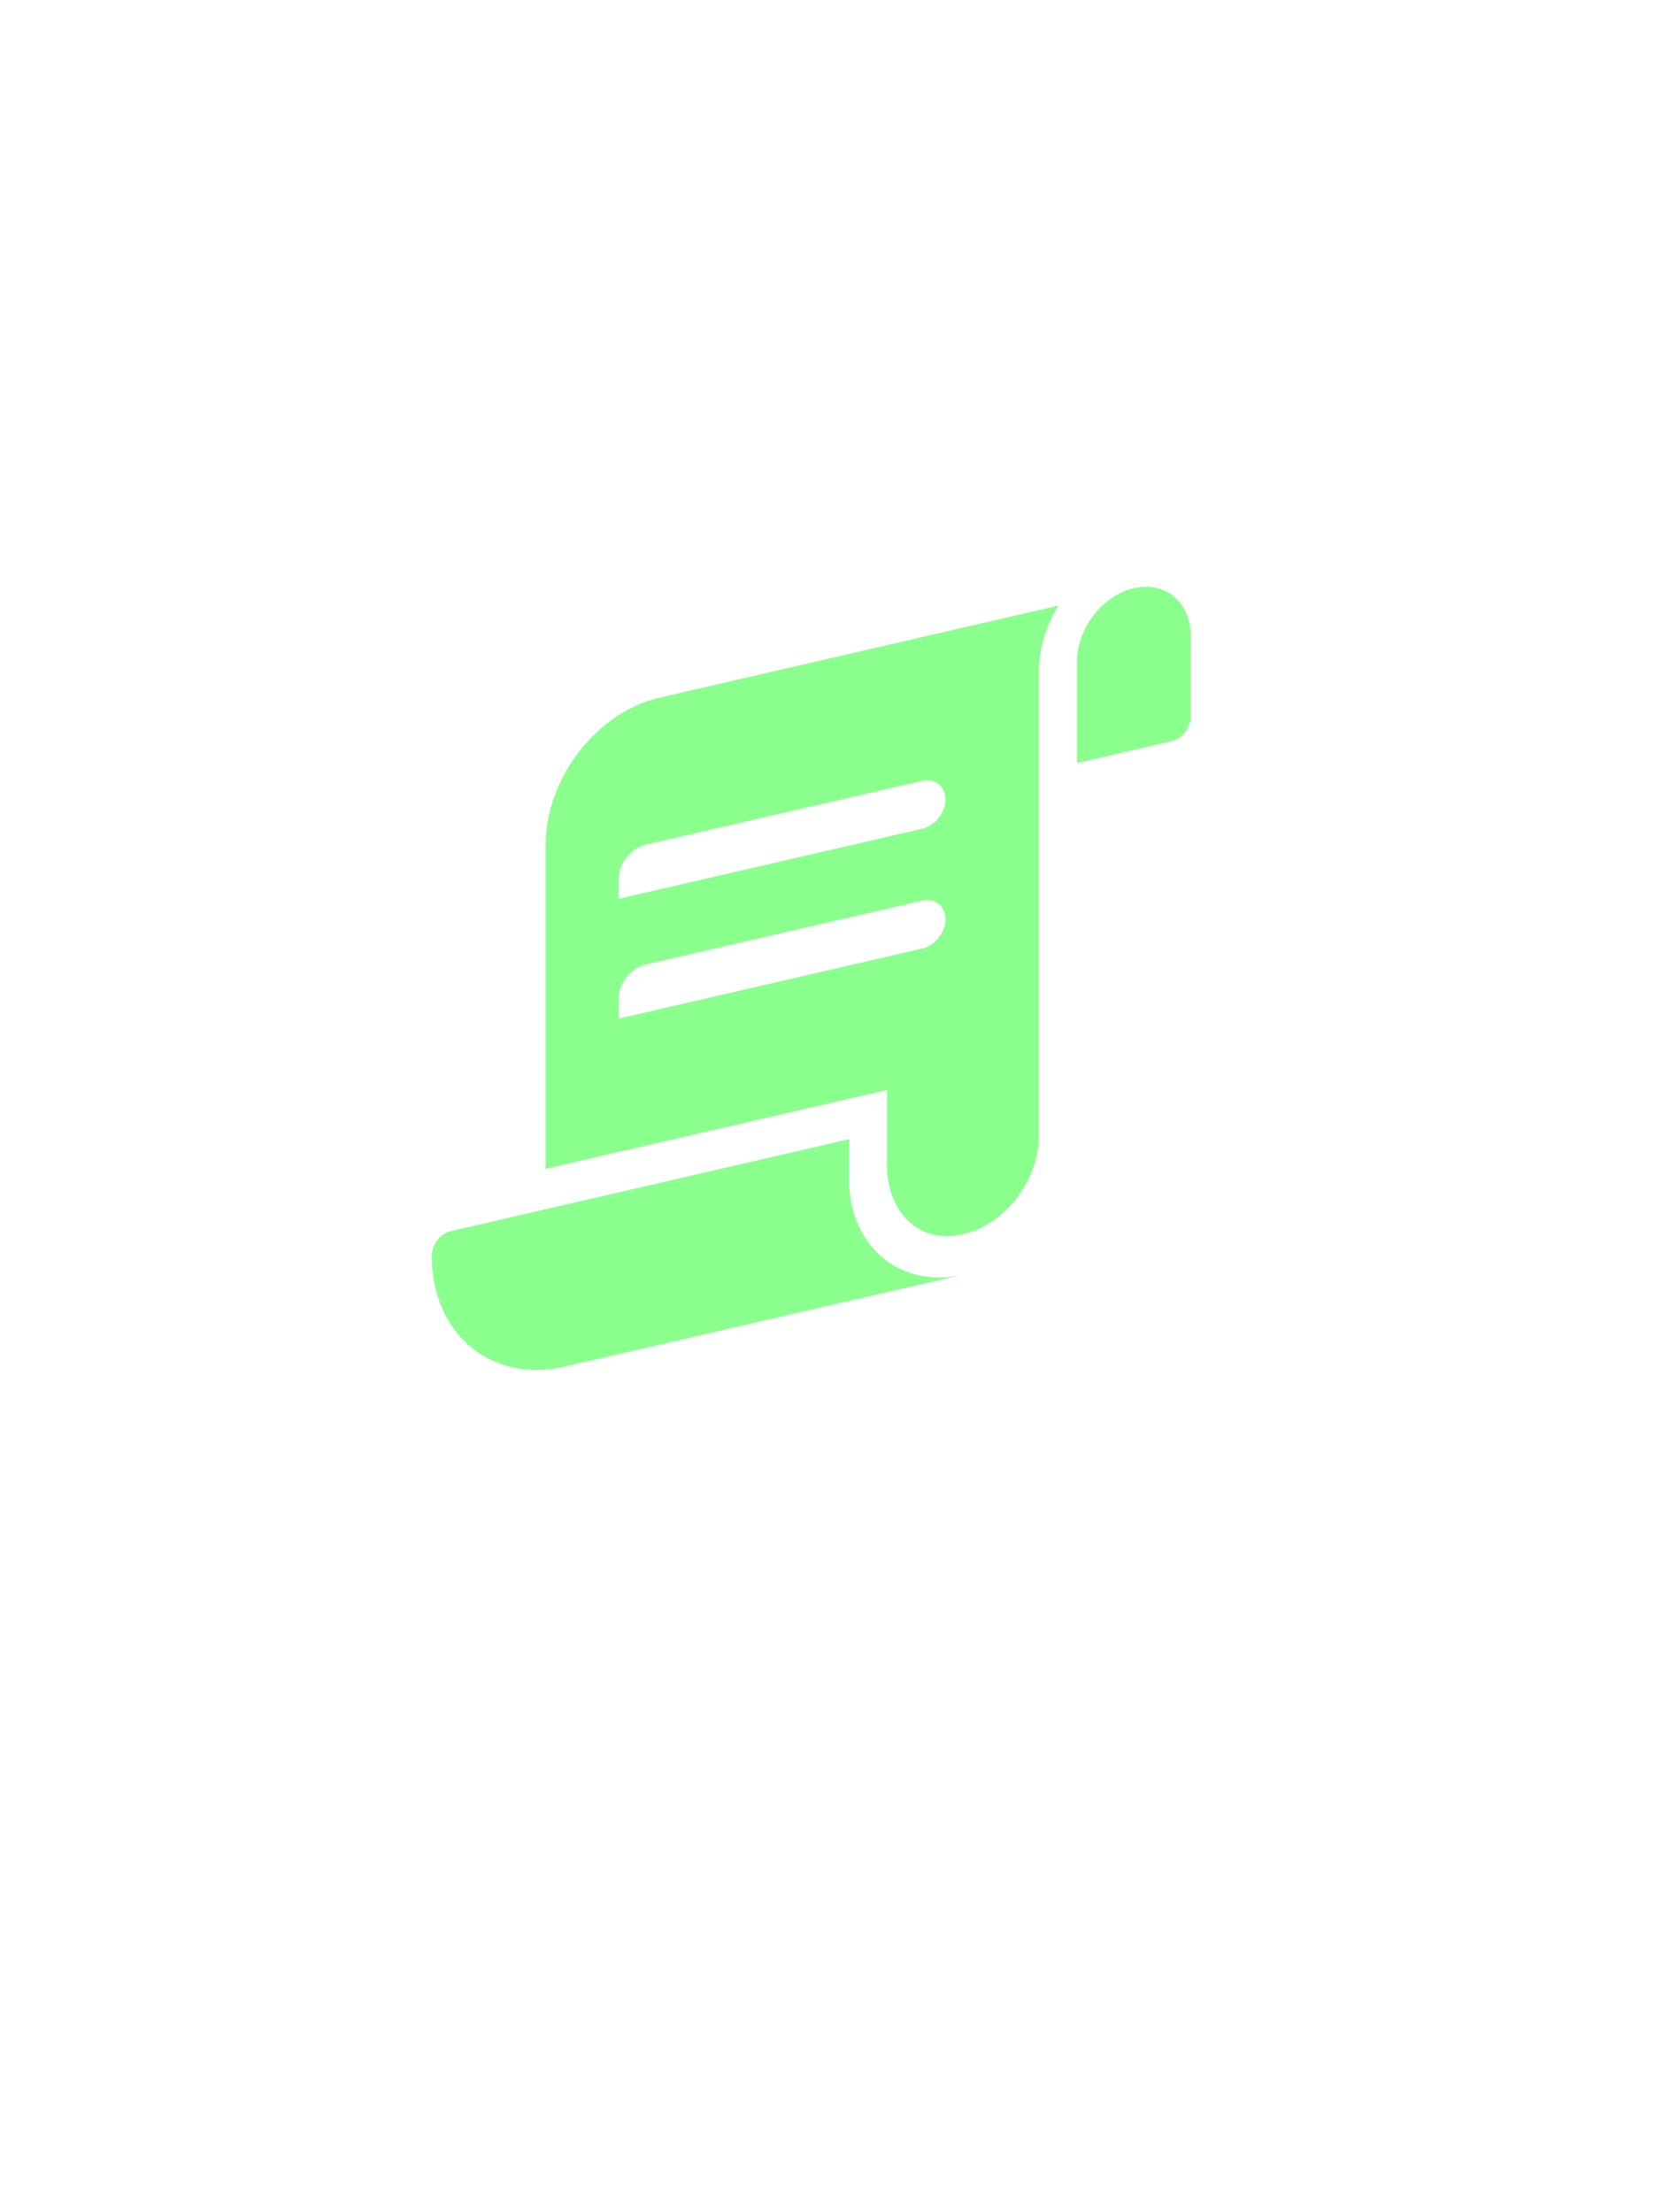 <svg width="40" height="53" viewBox="0 0 40 53" fill="none" xmlns="http://www.w3.org/2000/svg">
<g filter="url(#filter0_f_1_201)">
<path fill-rule="evenodd" clip-rule="evenodd" d="M23.517 41.368C31.994 37.595 38.362 28.412 38.362 19.173C38.362 8.584 29.998 1.931 19.681 4.313C9.364 6.695 1 17.21 1 27.799C1 36.924 7.212 43.127 15.533 43.142L19.056 46.613C19.316 46.869 19.791 46.76 20.051 46.383L23.517 41.368ZM36.154 19.552C36.154 28.961 28.722 38.305 19.554 40.422C10.385 42.538 2.953 36.626 2.953 27.217C2.953 17.807 10.385 8.464 19.554 6.347C28.722 4.23 36.154 10.142 36.154 19.552Z" fill="url(#paint0_linear_1_201)"/>
<path fill-rule="evenodd" clip-rule="evenodd" d="M27.157 14.091C27.908 13.917 28.52 14.428 28.52 15.229V17.167C28.52 17.434 28.317 17.698 28.066 17.756L25.793 18.281V15.859C25.793 15.057 26.405 14.264 27.157 14.091ZM21.248 27.945V26.111L13.067 28V20.25C13.067 18.647 14.29 17.061 15.794 16.714L25.35 14.508C25.062 14.98 24.884 15.521 24.884 16.069V27.209C24.884 28.386 23.9 29.545 22.761 29.611C21.867 29.662 21.248 28.91 21.248 27.945ZM20.339 27.29V28.259C20.339 29.861 21.562 30.883 23.066 30.535L13.522 32.739C11.765 33.145 10.341 31.956 10.341 30.083C10.341 29.815 10.544 29.551 10.795 29.494L20.339 27.29ZM14.815 21.062C14.815 20.688 15.111 20.317 15.475 20.232L22.087 18.706C22.396 18.634 22.646 18.834 22.646 19.151C22.646 19.468 22.396 19.783 22.087 19.854L14.815 21.533V21.062ZM15.475 23.103C15.111 23.187 14.815 23.558 14.815 23.932V24.403L22.087 22.724C22.396 22.653 22.646 22.338 22.646 22.021C22.646 21.704 22.396 21.505 22.087 21.576L15.475 23.103Z" fill="#8BFF8E"/>
</g>
<defs>
<filter id="filter0_f_1_201" x="0.3" y="-0.7" width="38.762" height="54.123" filterUnits="userSpaceOnUse" color-interpolation-filters="sRGB">
<feFlood flood-opacity="0" result="BackgroundImageFix"/>
<feBlend mode="normal" in="SourceGraphic" in2="BackgroundImageFix" result="shape"/>
<feGaussianBlur stdDeviation="0.35" result="effect1_foregroundBlur_1_201"/>
</filter>
<linearGradient id="paint0_linear_1_201" x1="19.681" y1="4.313" x2="28.973" y2="44.561" gradientUnits="userSpaceOnUse">
<stop stop-color="white" stop-opacity="0.2"/>
<stop offset="1" stop-color="white"/>
</linearGradient>
</defs>
</svg>